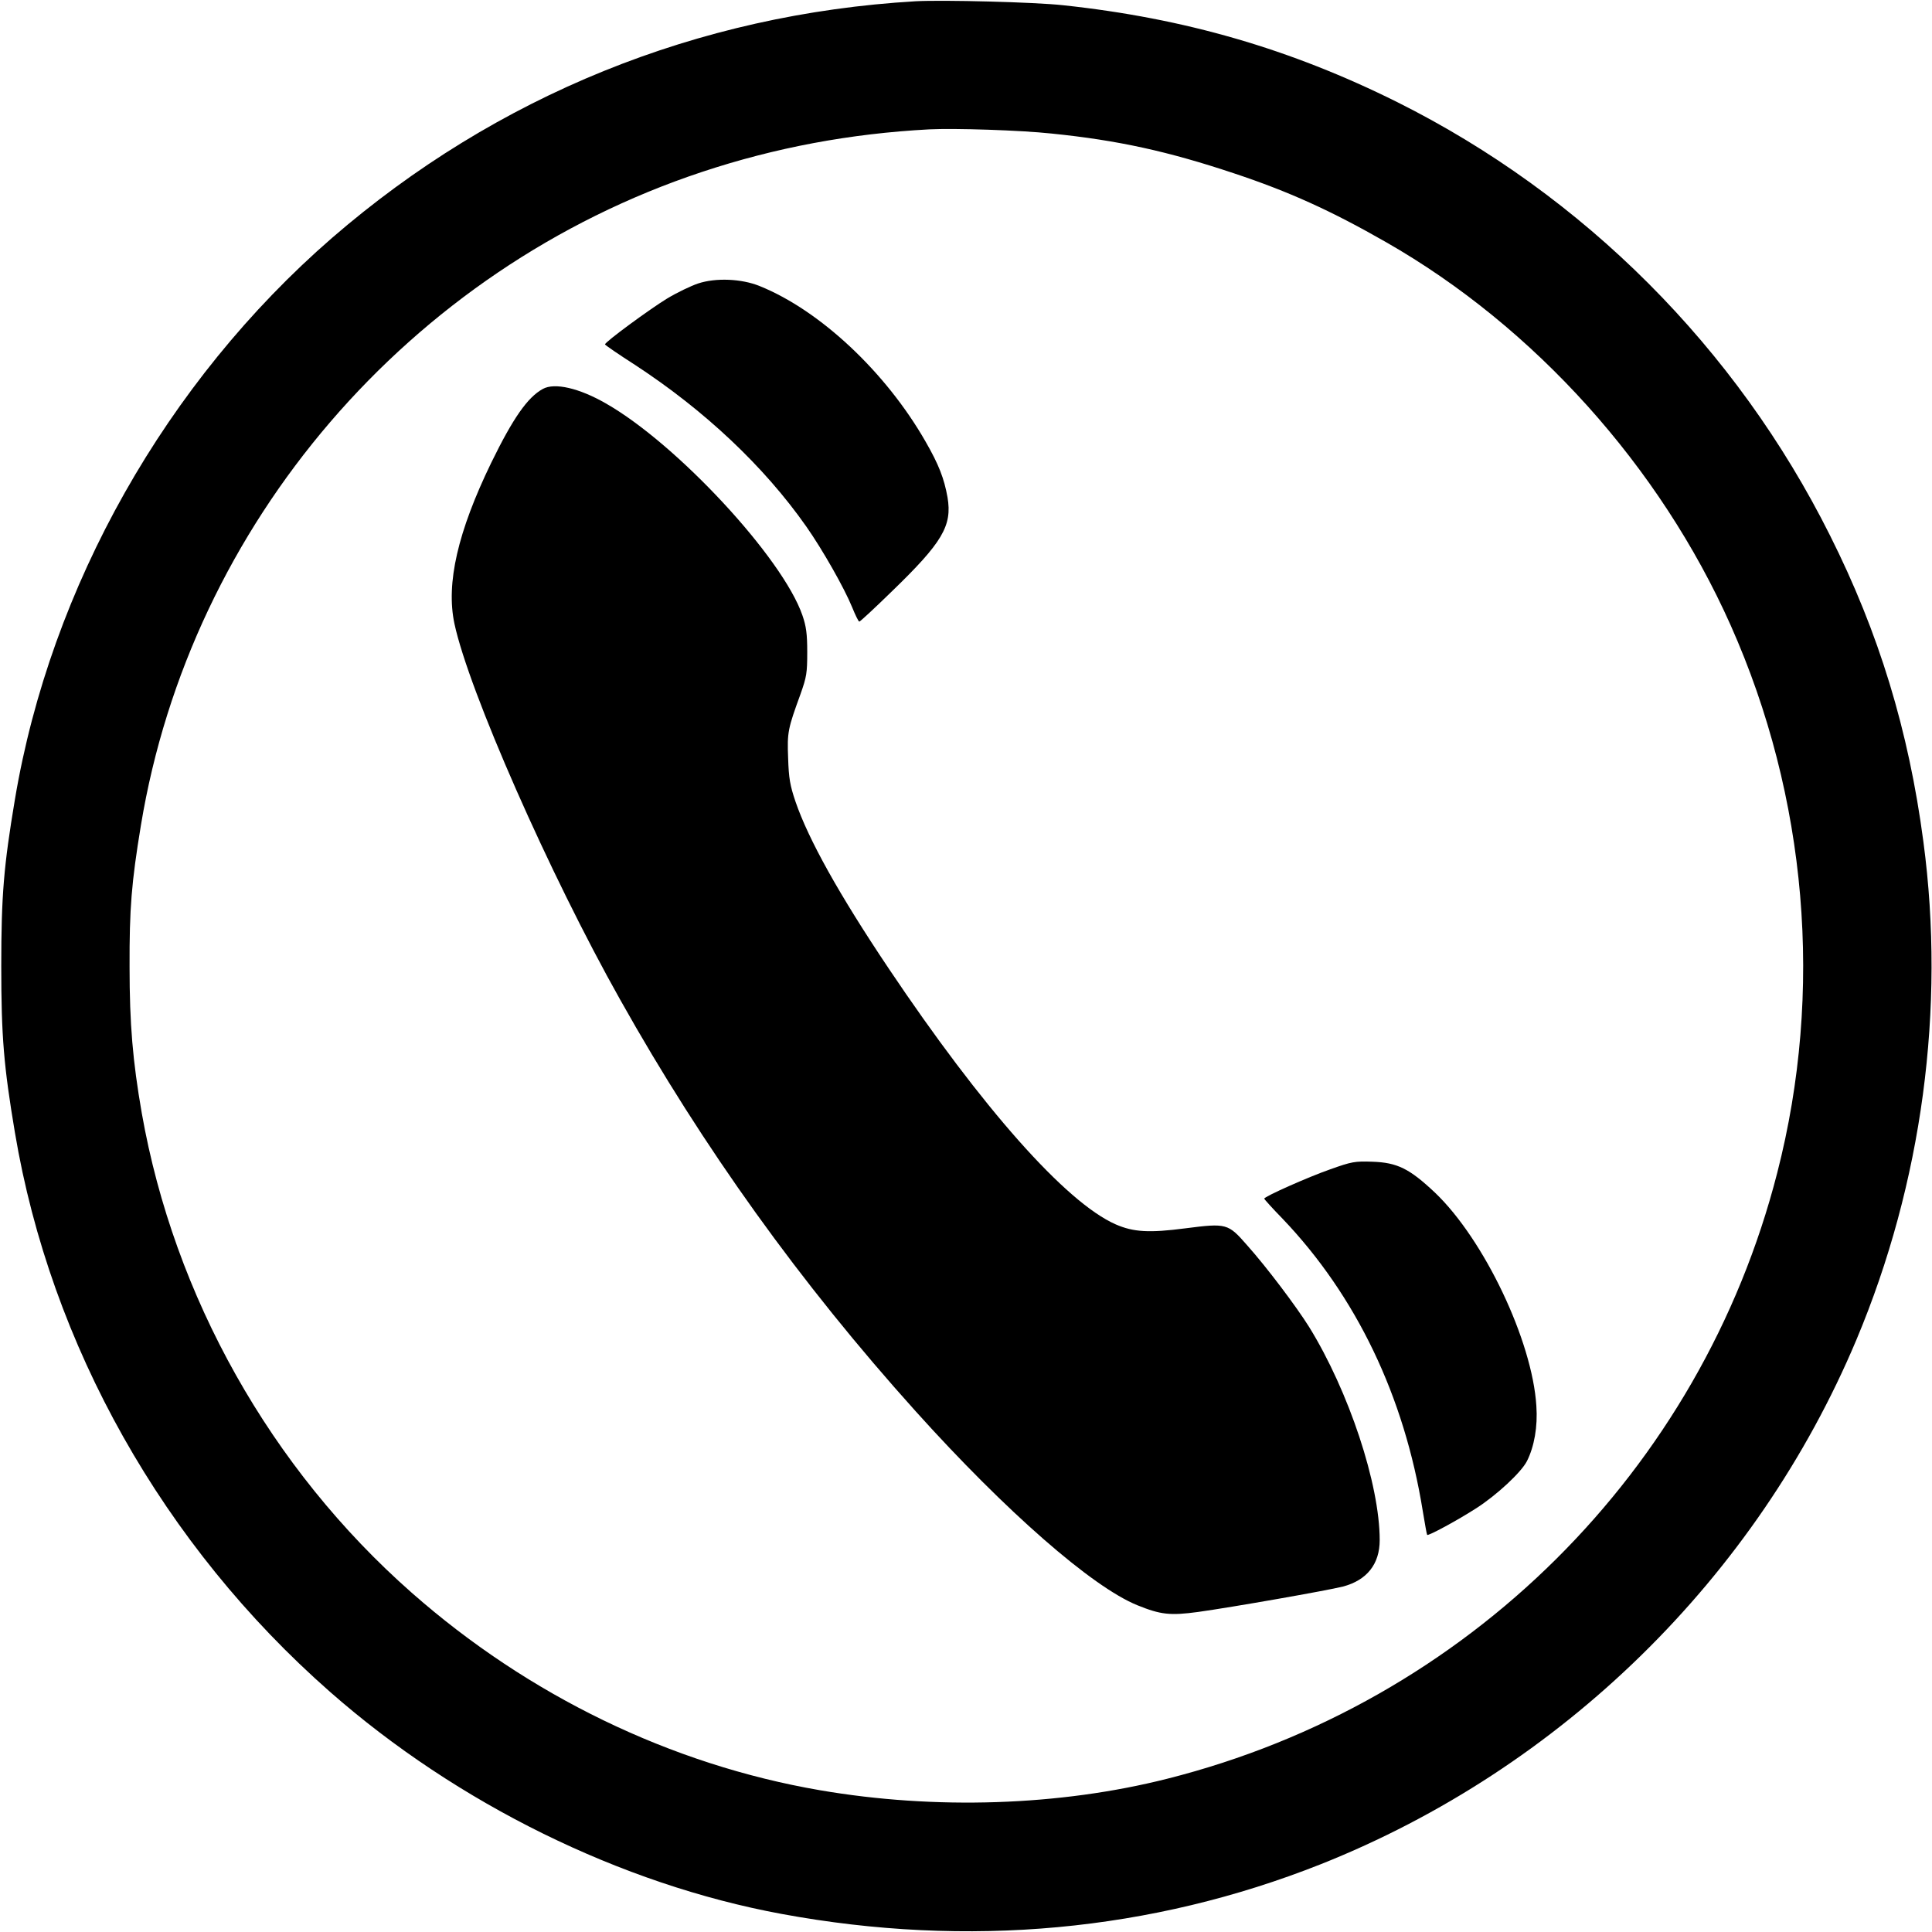 <?xml version="1.0" standalone="no"?>
<!DOCTYPE svg PUBLIC "-//W3C//DTD SVG 20010904//EN"
 "http://www.w3.org/TR/2001/REC-SVG-20010904/DTD/svg10.dtd">
<svg version="1.0" xmlns="http://www.w3.org/2000/svg"
 width="920pt" height="920pt" viewBox="0 0 920 920"
 preserveAspectRatio="xMidYMid meet">

<g transform="translate(0,920) scale(0.1,-0.1)"
fill="#000000" stroke="none">
<path d="M4360 9194 c-1038 -61 -1997 -450 -2779 -1127 -789 -685 -1340 -1660
-1510 -2674 -53 -316 -65 -457 -65 -793 0 -336 12 -477 65 -793 170 -1013 707
-1966 1500 -2663 606 -533 1387 -917 2151 -1058 888 -164 1761 -83 2568 237
1144 455 2074 1365 2550 2497 313 745 425 1578 319 2372 -70 530 -212 995
-445 1459 -446 892 -1172 1619 -2061 2063 -506 252 -1010 399 -1590 461 -135
15 -573 26 -703 19z m648 -630 c316 -32 555 -85 867 -189 262 -87 463 -178
725 -328 707 -404 1304 -1068 1641 -1824 365 -819 444 -1745 222 -2608 -363
-1418 -1477 -2525 -2904 -2885 -513 -130 -1106 -149 -1654 -55 -710 122 -1389
451 -1945 941 -671 591 -1131 1410 -1285 2284 -43 247 -58 424 -58 695 -1 278
9 402 54 675 237 1436 1277 2648 2671 3111 349 116 707 183 1083 203 121 6
434 -4 583 -20z"/>
<path d="M3324 7850 c-33 -11 -100 -43 -148 -72 -82 -50 -296 -207 -295 -218
0 -3 64 -47 142 -97 332 -217 615 -483 817 -771 77 -110 180 -291 218 -384 15
-37 30 -68 34 -68 4 0 73 64 154 143 242 234 289 313 266 449 -16 89 -41 155
-105 266 -189 330 -502 624 -790 740 -86 35 -209 40 -293 12z"/>
<path d="M2585 7348 c-73 -40 -142 -139 -246 -352 -159 -328 -216 -574 -175
-766 68 -318 453 -1193 789 -1790 396 -706 859 -1351 1407 -1960 429 -477 841
-837 1056 -924 111 -45 156 -50 289 -32 159 22 615 102 690 121 114 30 175
107 175 221 0 266 -147 709 -336 1015 -60 96 -202 285 -296 390 -90 103 -97
105 -292 80 -176 -23 -249 -18 -334 19 -237 105 -634 553 -1080 1218 -236 352
-382 614 -444 795 -26 77 -32 111 -35 207 -5 124 -1 140 59 305 29 82 32 100
32 200 0 87 -5 123 -23 175 -94 273 -597 816 -936 1009 -127 73 -244 100 -300
69z"/>
<path d="M6335 3632 c-106 -37 -315 -130 -315 -140 0 -2 39 -46 88 -96 350
-367 579 -844 667 -1391 10 -60 19 -112 21 -114 5 -6 142 68 234 127 98 63
214 171 241 224 35 69 52 165 45 263 -19 310 -249 793 -483 1016 -121 114
-179 143 -298 147 -83 3 -99 0 -200 -36z"/>
</g>
</svg>
